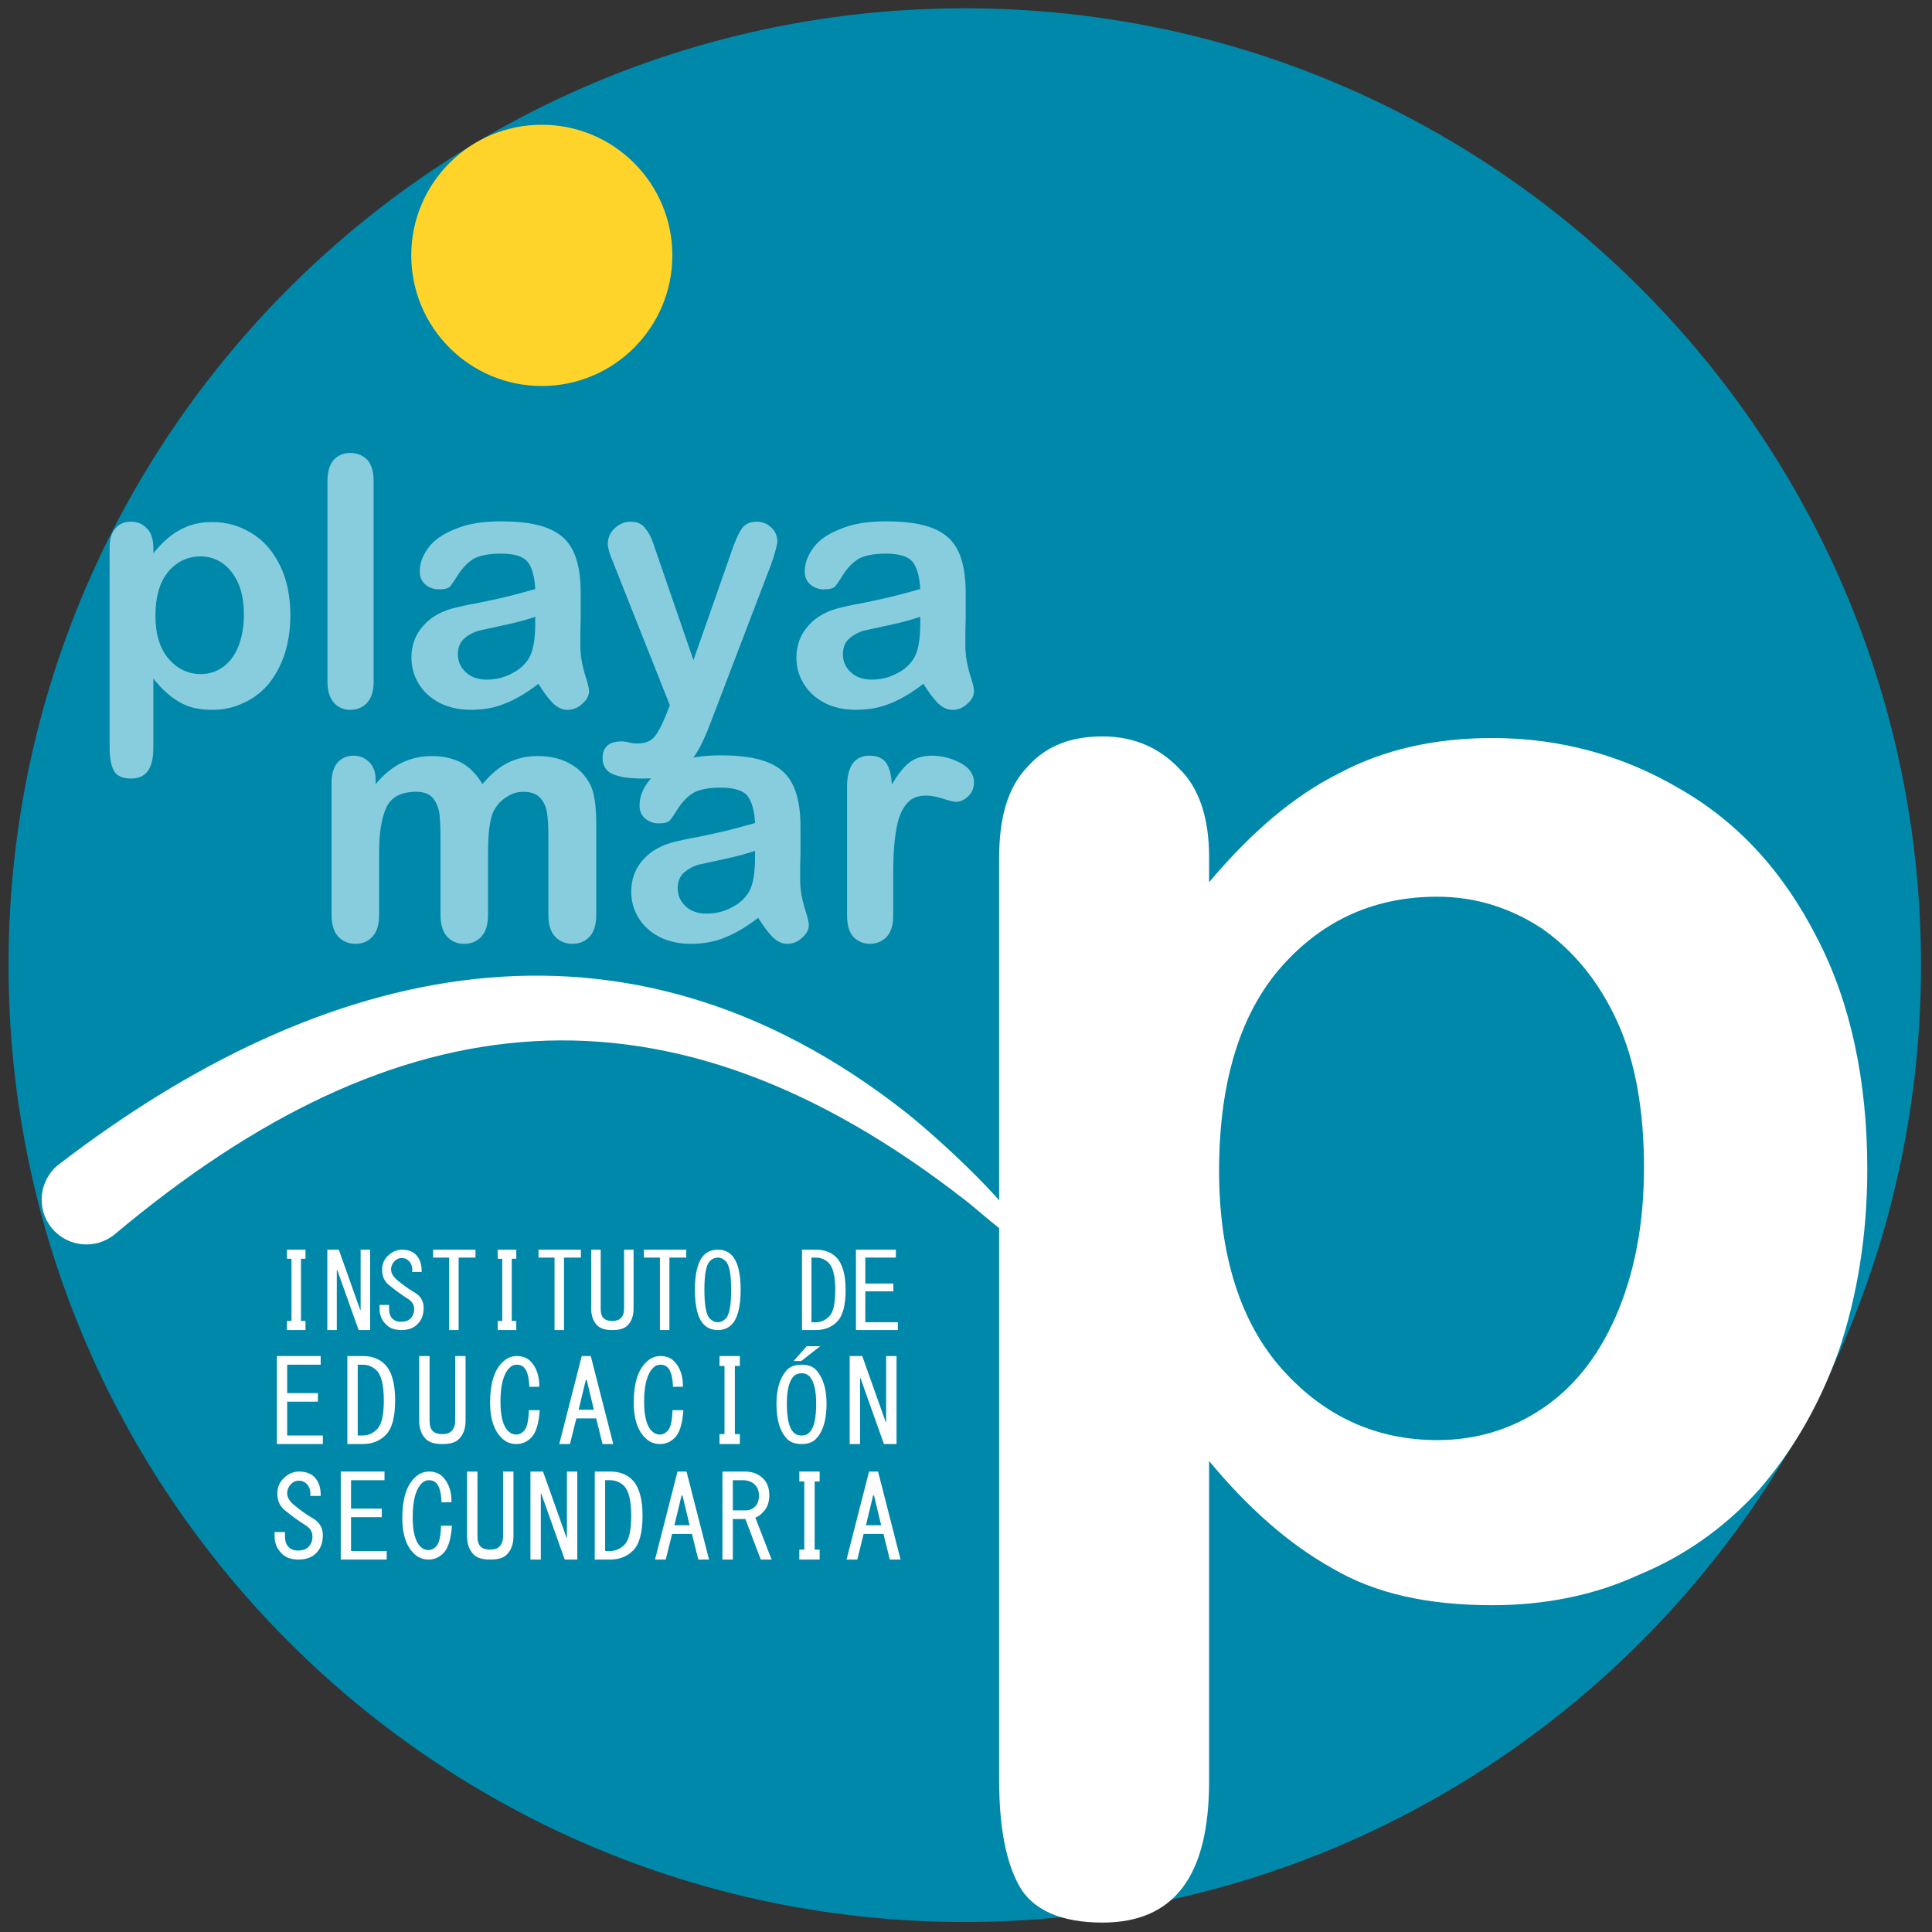 <svg xmlns="http://www.w3.org/2000/svg" xmlns:xlink="http://www.w3.org/1999/xlink" xmlns:serif="http://www.serif.com/" width="1667" height="1667" viewBox="0 0 1667 1667" xml:space="preserve" style="fill-rule:evenodd;clip-rule:evenodd;stroke-miterlimit:22.926;">
    <rect x="0" y="0" width="1667" height="1667" fill="#333333" stroke="none"/>
    <g id="Capa-1" serif:id="Capa 1" fill="#0088AA">
    </g>
    <g id="Mesa-de-trabajo1" serif:id="Mesa de trabajo1" transform="matrix(0.846,0,0,0.871,-2328.35,-36.77)" fill="#0088AA">
        <rect x="2751.48" y="42.232" width="1969.55" height="1914.26" style="" fill="none"></rect>
        <clipPath id="_clip1" fill="#0088AA">
            <rect x="2751.48" y="42.232" width="1969.55" height="1914.26" fill="#0088AA"></rect>
        </clipPath>
        <g clip-path="url(#_clip1)" fill="#0088AA">
            <g transform="matrix(3.205,0,0,3.115,2758.18,47.805)" fill="#0088AA">
                <g transform="matrix(1,0,0,1,1,0.662)" fill="#0088AA">
                    <path d="M304.143,608.34C471.96,608.34 608.002,472.297 608.002,304.48C608.002,136.663 471.96,0.621 304.143,0.621C136.326,0.621 0.284,136.663 0.284,304.48C0.284,472.297 136.326,608.34 304.143,608.34Z" style="" stroke="#0088AA" fill="#0088AA" stroke-width="0.87px"></path>
                </g>
                <g fill="#0088AA">
                    <g transform="matrix(110.388,0,0,110.388,25.731,222.615)" fill="#0088AA">
                        <path d="M0.192,-0.455L0.192,-0.439C0.217,-0.47 0.243,-0.493 0.27,-0.507C0.297,-0.522 0.328,-0.529 0.362,-0.529C0.403,-0.529 0.441,-0.518 0.475,-0.497C0.51,-0.476 0.537,-0.445 0.557,-0.404C0.577,-0.364 0.587,-0.315 0.587,-0.26C0.587,-0.219 0.581,-0.181 0.57,-0.147C0.558,-0.112 0.542,-0.084 0.522,-0.06C0.502,-0.037 0.478,-0.019 0.45,-0.007C0.423,0.006 0.393,0.012 0.362,0.012C0.324,0.012 0.292,0.005 0.266,-0.011C0.24,-0.026 0.215,-0.049 0.192,-0.078L0.192,0.122C0.192,0.181 0.171,0.21 0.128,0.21C0.103,0.21 0.086,0.202 0.078,0.187C0.07,0.172 0.066,0.15 0.066,0.121L0.066,-0.454C0.066,-0.479 0.071,-0.498 0.083,-0.511C0.094,-0.524 0.109,-0.53 0.128,-0.53C0.147,-0.53 0.162,-0.523 0.174,-0.51C0.186,-0.498 0.192,-0.479 0.192,-0.455ZM0.453,-0.261C0.453,-0.296 0.448,-0.327 0.437,-0.352C0.426,-0.377 0.411,-0.396 0.392,-0.41C0.373,-0.423 0.352,-0.43 0.329,-0.43C0.292,-0.43 0.261,-0.416 0.236,-0.387C0.211,-0.358 0.198,-0.315 0.198,-0.259C0.198,-0.206 0.211,-0.164 0.236,-0.135C0.261,-0.106 0.292,-0.091 0.329,-0.091C0.351,-0.091 0.372,-0.097 0.391,-0.11C0.41,-0.123 0.425,-0.142 0.436,-0.168C0.447,-0.194 0.453,-0.225 0.453,-0.261Z" style="fill-rule: nonzero;" fill="#87CDDE"></path>
                    </g>
                    <g transform="matrix(110.388,0,0,110.388,94.723,222.615)" fill="#0088AA">
                        <path d="M0.069,-0.069L0.069,-0.647C0.069,-0.674 0.075,-0.694 0.087,-0.708C0.099,-0.721 0.115,-0.728 0.135,-0.728C0.155,-0.728 0.171,-0.721 0.184,-0.708C0.196,-0.694 0.202,-0.674 0.202,-0.647L0.202,-0.069C0.202,-0.042 0.196,-0.022 0.183,-0.008C0.171,0.005 0.155,0.012 0.135,0.012C0.115,0.012 0.099,0.005 0.087,-0.009C0.075,-0.023 0.069,-0.043 0.069,-0.069Z" style="fill-rule: nonzero;" fill="#87CDDE"></path>
                    </g>
                    <g transform="matrix(110.388,0,0,110.388,124.637,222.615)" fill="#0088AA">
                        <path d="M0.406,-0.063C0.374,-0.038 0.342,-0.019 0.312,-0.007C0.282,0.006 0.248,0.012 0.211,0.012C0.177,0.012 0.147,0.005 0.121,-0.008C0.095,-0.022 0.075,-0.04 0.061,-0.063C0.047,-0.086 0.04,-0.111 0.04,-0.138C0.04,-0.175 0.052,-0.206 0.075,-0.231C0.098,-0.257 0.13,-0.274 0.17,-0.283C0.178,-0.285 0.199,-0.29 0.233,-0.296C0.266,-0.303 0.295,-0.309 0.319,-0.315C0.343,-0.321 0.369,-0.328 0.397,-0.336C0.395,-0.371 0.388,-0.397 0.376,-0.413C0.363,-0.43 0.337,-0.438 0.298,-0.438C0.264,-0.438 0.239,-0.433 0.221,-0.424C0.204,-0.414 0.19,-0.4 0.177,-0.381C0.165,-0.362 0.157,-0.35 0.152,-0.344C0.147,-0.338 0.136,-0.335 0.119,-0.335C0.104,-0.335 0.091,-0.34 0.08,-0.349C0.069,-0.359 0.064,-0.371 0.064,-0.386C0.064,-0.41 0.072,-0.432 0.089,-0.455C0.105,-0.477 0.131,-0.495 0.167,-0.509C0.202,-0.524 0.245,-0.531 0.298,-0.531C0.356,-0.531 0.403,-0.524 0.436,-0.51C0.47,-0.496 0.493,-0.474 0.507,-0.444C0.521,-0.414 0.528,-0.375 0.528,-0.325C0.528,-0.294 0.528,-0.267 0.528,-0.246C0.527,-0.224 0.527,-0.2 0.527,-0.173C0.527,-0.148 0.531,-0.122 0.539,-0.094C0.548,-0.067 0.552,-0.05 0.552,-0.042C0.552,-0.028 0.545,-0.016 0.532,-0.005C0.52,0.007 0.505,0.012 0.489,0.012C0.475,0.012 0.462,0.006 0.448,-0.007C0.435,-0.02 0.421,-0.039 0.406,-0.063ZM0.397,-0.256C0.377,-0.249 0.349,-0.241 0.312,-0.233C0.274,-0.225 0.249,-0.219 0.234,-0.216C0.22,-0.212 0.206,-0.205 0.193,-0.194C0.18,-0.183 0.174,-0.167 0.174,-0.148C0.174,-0.128 0.181,-0.111 0.197,-0.096C0.212,-0.082 0.232,-0.075 0.257,-0.075C0.283,-0.075 0.308,-0.081 0.33,-0.093C0.352,-0.104 0.368,-0.119 0.379,-0.137C0.391,-0.157 0.397,-0.191 0.397,-0.237L0.397,-0.256Z" style="fill-rule: nonzero;" fill="#87CDDE"></path>
                    </g>
                    <g transform="matrix(110.388,0,0,110.388,188.777,222.615)" fill="#0088AA">
                        <path d="M0.192,0.029L0.204,-0.001L0.04,-0.414C0.03,-0.438 0.025,-0.455 0.025,-0.466C0.025,-0.477 0.028,-0.488 0.034,-0.498C0.04,-0.507 0.048,-0.515 0.058,-0.521C0.068,-0.527 0.079,-0.53 0.09,-0.53C0.109,-0.53 0.124,-0.524 0.133,-0.511C0.143,-0.499 0.152,-0.482 0.159,-0.459L0.272,-0.131L0.379,-0.436C0.387,-0.461 0.395,-0.48 0.402,-0.494C0.409,-0.508 0.416,-0.518 0.424,-0.522C0.431,-0.527 0.442,-0.53 0.456,-0.53C0.466,-0.53 0.476,-0.527 0.485,-0.522C0.494,-0.516 0.502,-0.509 0.507,-0.5C0.512,-0.491 0.514,-0.481 0.514,-0.471C0.513,-0.465 0.511,-0.456 0.508,-0.445C0.505,-0.433 0.501,-0.422 0.497,-0.41L0.323,0.045C0.308,0.085 0.294,0.116 0.279,0.139C0.265,0.162 0.246,0.179 0.222,0.192C0.199,0.204 0.167,0.21 0.127,0.21C0.088,0.21 0.059,0.206 0.039,0.197C0.02,0.189 0.01,0.173 0.01,0.151C0.01,0.136 0.014,0.124 0.024,0.115C0.033,0.107 0.047,0.103 0.065,0.103C0.072,0.103 0.079,0.104 0.086,0.106C0.094,0.108 0.102,0.109 0.108,0.109C0.123,0.109 0.135,0.107 0.144,0.102C0.153,0.097 0.161,0.09 0.168,0.078C0.175,0.067 0.183,0.051 0.192,0.029Z" style="fill-rule: nonzero;" fill="#87CDDE"></path>
                    </g>
                    <g transform="matrix(110.388,0,0,110.388,247.151,222.615)" fill="#0088AA">
                        <path d="M0.406,-0.063C0.374,-0.038 0.342,-0.019 0.312,-0.007C0.282,0.006 0.248,0.012 0.211,0.012C0.177,0.012 0.147,0.005 0.121,-0.008C0.095,-0.022 0.075,-0.04 0.061,-0.063C0.047,-0.086 0.04,-0.111 0.04,-0.138C0.04,-0.175 0.052,-0.206 0.075,-0.231C0.098,-0.257 0.13,-0.274 0.17,-0.283C0.178,-0.285 0.199,-0.29 0.233,-0.296C0.266,-0.303 0.295,-0.309 0.319,-0.315C0.343,-0.321 0.369,-0.328 0.397,-0.336C0.395,-0.371 0.388,-0.397 0.376,-0.413C0.363,-0.43 0.337,-0.438 0.298,-0.438C0.264,-0.438 0.239,-0.433 0.221,-0.424C0.204,-0.414 0.19,-0.4 0.177,-0.381C0.165,-0.362 0.157,-0.35 0.152,-0.344C0.147,-0.338 0.136,-0.335 0.119,-0.335C0.104,-0.335 0.091,-0.34 0.08,-0.349C0.069,-0.359 0.064,-0.371 0.064,-0.386C0.064,-0.41 0.072,-0.432 0.089,-0.455C0.105,-0.477 0.131,-0.495 0.167,-0.509C0.202,-0.524 0.245,-0.531 0.298,-0.531C0.356,-0.531 0.403,-0.524 0.436,-0.51C0.47,-0.496 0.493,-0.474 0.507,-0.444C0.521,-0.414 0.528,-0.375 0.528,-0.325C0.528,-0.294 0.528,-0.267 0.528,-0.246C0.527,-0.224 0.527,-0.2 0.527,-0.173C0.527,-0.148 0.531,-0.122 0.539,-0.094C0.548,-0.067 0.552,-0.05 0.552,-0.042C0.552,-0.028 0.545,-0.016 0.532,-0.005C0.52,0.007 0.505,0.012 0.489,0.012C0.475,0.012 0.462,0.006 0.448,-0.007C0.435,-0.02 0.421,-0.039 0.406,-0.063ZM0.397,-0.256C0.377,-0.249 0.349,-0.241 0.312,-0.233C0.274,-0.225 0.249,-0.219 0.234,-0.216C0.22,-0.212 0.206,-0.205 0.193,-0.194C0.18,-0.183 0.174,-0.167 0.174,-0.148C0.174,-0.128 0.181,-0.111 0.197,-0.096C0.212,-0.082 0.232,-0.075 0.257,-0.075C0.283,-0.075 0.308,-0.081 0.33,-0.093C0.352,-0.104 0.368,-0.119 0.379,-0.137C0.391,-0.157 0.397,-0.191 0.397,-0.237L0.397,-0.256Z" style="fill-rule: nonzero;" fill="#87CDDE"></path>
                    </g>
                    <g transform="matrix(110.388,0,0,110.388,96.914,297.034)" fill="#0088AA">
                        <path d="M0.512,-0.249L0.512,-0.072C0.512,-0.044 0.506,-0.023 0.493,-0.009C0.48,0.005 0.464,0.012 0.443,0.012C0.423,0.012 0.406,0.005 0.394,-0.009C0.381,-0.023 0.375,-0.044 0.375,-0.072L0.375,-0.284C0.375,-0.318 0.374,-0.344 0.372,-0.362C0.369,-0.381 0.363,-0.396 0.353,-0.408C0.343,-0.42 0.327,-0.426 0.305,-0.426C0.262,-0.426 0.233,-0.411 0.219,-0.381C0.205,-0.351 0.198,-0.308 0.198,-0.252L0.198,-0.072C0.198,-0.044 0.192,-0.023 0.179,-0.009C0.167,0.005 0.15,0.012 0.13,0.012C0.11,0.012 0.093,0.005 0.08,-0.009C0.067,-0.023 0.061,-0.044 0.061,-0.072L0.061,-0.453C0.061,-0.478 0.067,-0.497 0.078,-0.51C0.09,-0.523 0.105,-0.53 0.124,-0.53C0.142,-0.53 0.157,-0.524 0.17,-0.511C0.182,-0.499 0.188,-0.482 0.188,-0.461L0.188,-0.448C0.211,-0.476 0.236,-0.496 0.262,-0.509C0.289,-0.522 0.318,-0.529 0.35,-0.529C0.384,-0.529 0.412,-0.522 0.437,-0.509C0.461,-0.495 0.48,-0.475 0.496,-0.448C0.519,-0.476 0.543,-0.496 0.568,-0.509C0.594,-0.522 0.623,-0.529 0.654,-0.529C0.69,-0.529 0.722,-0.522 0.748,-0.507C0.774,-0.493 0.794,-0.472 0.807,-0.446C0.819,-0.422 0.824,-0.384 0.824,-0.332L0.824,-0.072C0.824,-0.044 0.818,-0.023 0.805,-0.009C0.792,0.005 0.776,0.012 0.755,0.012C0.735,0.012 0.718,0.005 0.705,-0.009C0.692,-0.023 0.686,-0.044 0.686,-0.072L0.686,-0.296C0.686,-0.325 0.685,-0.347 0.682,-0.365C0.68,-0.382 0.673,-0.396 0.663,-0.408C0.652,-0.42 0.636,-0.426 0.614,-0.426C0.596,-0.426 0.58,-0.421 0.564,-0.41C0.548,-0.4 0.536,-0.386 0.527,-0.368C0.517,-0.346 0.512,-0.306 0.512,-0.249Z" style="fill-rule: nonzero;" fill="#87CDDE"></path>
                    </g>
                    <g transform="matrix(110.388,0,0,110.388,194.581,297.034)" fill="#0088AA">
                        <path d="M0.406,-0.063C0.374,-0.038 0.342,-0.019 0.312,-0.007C0.282,0.006 0.248,0.012 0.211,0.012C0.177,0.012 0.147,0.005 0.121,-0.008C0.095,-0.022 0.075,-0.04 0.061,-0.063C0.047,-0.086 0.04,-0.111 0.04,-0.138C0.04,-0.175 0.052,-0.206 0.075,-0.231C0.098,-0.257 0.13,-0.274 0.17,-0.283C0.178,-0.285 0.199,-0.29 0.233,-0.296C0.266,-0.303 0.295,-0.309 0.319,-0.315C0.343,-0.321 0.369,-0.328 0.397,-0.336C0.395,-0.371 0.388,-0.397 0.376,-0.413C0.363,-0.43 0.337,-0.438 0.298,-0.438C0.264,-0.438 0.239,-0.433 0.221,-0.424C0.204,-0.414 0.19,-0.4 0.177,-0.381C0.165,-0.362 0.157,-0.35 0.152,-0.344C0.147,-0.338 0.136,-0.335 0.119,-0.335C0.104,-0.335 0.091,-0.34 0.08,-0.349C0.069,-0.359 0.064,-0.371 0.064,-0.386C0.064,-0.41 0.072,-0.432 0.089,-0.455C0.105,-0.477 0.131,-0.495 0.167,-0.509C0.202,-0.524 0.245,-0.531 0.298,-0.531C0.356,-0.531 0.403,-0.524 0.436,-0.51C0.47,-0.496 0.493,-0.474 0.507,-0.444C0.521,-0.414 0.528,-0.375 0.528,-0.325C0.528,-0.294 0.528,-0.267 0.528,-0.246C0.527,-0.224 0.527,-0.2 0.527,-0.173C0.527,-0.148 0.531,-0.122 0.539,-0.094C0.548,-0.067 0.552,-0.05 0.552,-0.042C0.552,-0.028 0.545,-0.016 0.532,-0.005C0.52,0.007 0.505,0.012 0.489,0.012C0.475,0.012 0.462,0.006 0.448,-0.007C0.435,-0.02 0.421,-0.039 0.406,-0.063ZM0.397,-0.256C0.377,-0.249 0.349,-0.241 0.312,-0.233C0.274,-0.225 0.249,-0.219 0.234,-0.216C0.22,-0.212 0.206,-0.205 0.193,-0.194C0.18,-0.183 0.174,-0.167 0.174,-0.148C0.174,-0.128 0.181,-0.111 0.197,-0.096C0.212,-0.082 0.232,-0.075 0.257,-0.075C0.283,-0.075 0.308,-0.081 0.33,-0.093C0.352,-0.104 0.368,-0.119 0.379,-0.137C0.391,-0.157 0.397,-0.191 0.397,-0.237L0.397,-0.256Z" style="fill-rule: nonzero;" fill="#87CDDE"></path>
                    </g>
                    <g transform="matrix(110.388,0,0,110.388,260.177,297.034)" fill="#0088AA">
                        <path d="M0.201,-0.18L0.201,-0.069C0.201,-0.042 0.195,-0.022 0.182,-0.008C0.169,0.005 0.153,0.012 0.134,0.012C0.115,0.012 0.099,0.005 0.086,-0.008C0.074,-0.022 0.068,-0.042 0.068,-0.069L0.068,-0.44C0.068,-0.5 0.09,-0.53 0.133,-0.53C0.155,-0.53 0.171,-0.523 0.181,-0.509C0.19,-0.495 0.196,-0.474 0.197,-0.447C0.213,-0.474 0.229,-0.495 0.246,-0.509C0.263,-0.523 0.285,-0.53 0.313,-0.53C0.341,-0.53 0.368,-0.523 0.395,-0.509C0.421,-0.495 0.434,-0.476 0.434,-0.453C0.434,-0.437 0.428,-0.423 0.417,-0.413C0.406,-0.402 0.394,-0.397 0.381,-0.397C0.376,-0.397 0.364,-0.4 0.345,-0.406C0.327,-0.412 0.31,-0.415 0.296,-0.415C0.276,-0.415 0.26,-0.41 0.248,-0.4C0.236,-0.389 0.226,-0.374 0.219,-0.354C0.212,-0.334 0.208,-0.31 0.205,-0.282C0.202,-0.254 0.201,-0.22 0.201,-0.18Z" style="fill-rule: nonzero;" fill="#87CDDE"></path>
                    </g>
                    <g transform="matrix(530.257,0,0,509.764,281.078,502.573)" fill="#0088AA">
                        <path d="M0.192,-0.455L0.192,-0.439C0.217,-0.47 0.243,-0.493 0.27,-0.507C0.297,-0.522 0.328,-0.529 0.362,-0.529C0.403,-0.529 0.441,-0.518 0.475,-0.497C0.51,-0.476 0.537,-0.445 0.557,-0.404C0.577,-0.364 0.587,-0.315 0.587,-0.26C0.587,-0.219 0.581,-0.181 0.57,-0.147C0.558,-0.112 0.542,-0.084 0.522,-0.06C0.502,-0.037 0.478,-0.019 0.45,-0.007C0.423,0.006 0.393,0.012 0.362,0.012C0.324,0.012 0.292,0.005 0.266,-0.011C0.24,-0.026 0.215,-0.049 0.192,-0.078L0.192,0.122C0.192,0.181 0.171,0.21 0.128,0.21C0.103,0.21 0.086,0.202 0.078,0.187C0.07,0.172 0.066,0.15 0.066,0.121L0.066,-0.454C0.066,-0.479 0.071,-0.498 0.083,-0.511C0.094,-0.524 0.109,-0.53 0.128,-0.53C0.147,-0.53 0.162,-0.523 0.174,-0.51C0.186,-0.498 0.192,-0.479 0.192,-0.455ZM0.453,-0.261C0.453,-0.296 0.448,-0.327 0.437,-0.352C0.426,-0.377 0.411,-0.396 0.392,-0.41C0.373,-0.423 0.352,-0.43 0.329,-0.43C0.292,-0.43 0.261,-0.416 0.236,-0.387C0.211,-0.358 0.198,-0.315 0.198,-0.259C0.198,-0.206 0.211,-0.164 0.236,-0.135C0.261,-0.106 0.292,-0.091 0.329,-0.091C0.351,-0.091 0.372,-0.097 0.391,-0.11C0.41,-0.123 0.425,-0.142 0.436,-0.168C0.447,-0.194 0.453,-0.225 0.453,-0.261Z" style="fill-rule: nonzero;" fill="#FFFFFF"></path>
                    </g>
                </g>
                <g transform="matrix(1,0,0,1,1,67.352)" fill="#0088AA">
                    <path d="M15.565,301.38C99.746,236.646 195.332,213.908 285.252,284.5C294.539,291.791 322.947,317.194 325.315,327.979C320.156,326.488 309.529,316.629 304.683,312.846C209.447,238.492 123.474,248.042 33.673,323.363C27.603,328.364 18.628,327.496 13.628,321.425C8.627,315.355 9.495,306.38 15.565,301.38" style="" fill="#FFFFFF"></path>
                </g>
                <g transform="matrix(1,0,0,1,1,-450.783)" fill="#0088AA">
                    <path d="M169.542,571.309C192.244,571.309 210.648,552.905 210.648,530.203C210.648,507.501 192.244,489.097 169.542,489.097C146.84,489.097 128.436,507.501 128.436,530.203C128.436,552.905 146.84,571.309 169.542,571.309Z" style="" stroke="#FFD42A" fill="#FFD42A" stroke-width="0.87px"></path>
                </g>
                <g fill="#0088AA">
                    <g transform="matrix(33.536,0,0,33.536,84.08,421.451)" fill="#0088AA">
                        <path d="M0.293,-0.094L0.336,-0.094L0.336,-0.008L0.16,-0.008L0.16,-0.094L0.203,-0.094L0.203,-0.684L0.16,-0.684L0.16,-0.77L0.336,-0.77L0.336,-0.684L0.293,-0.684L0.293,-0.094Z" style="fill-rule: nonzero;" fill="#FFFFFF"></path>
                    </g>
                    <g transform="matrix(33.536,0,0,33.536,100.848,421.451)" fill="#0088AA">
                        <path d="M0.449,-0.77L0.449,-0.008L0.34,-0.008L0.137,-0.578L0.133,-0.578L0.133,-0.008L0.043,-0.008L0.043,-0.77L0.152,-0.77L0.355,-0.199L0.359,-0.199L0.359,-0.77L0.449,-0.77Z" style="fill-rule: nonzero;" fill="#FFFFFF"></path>
                    </g>
                    <g transform="matrix(33.536,0,0,33.536,117.616,421.451)" fill="#0088AA">
                        <path d="M0.203,-0.484C0.258,-0.438 0.313,-0.398 0.367,-0.367C0.427,-0.333 0.457,-0.284 0.457,-0.219C0.457,-0.154 0.438,-0.102 0.398,-0.063C0.362,-0.026 0.311,-0.008 0.246,-0.008C0.184,-0.008 0.135,-0.025 0.102,-0.059C0.06,-0.1 0.039,-0.15 0.039,-0.207L0.039,-0.246L0.129,-0.246L0.129,-0.211C0.129,-0.169 0.139,-0.138 0.16,-0.117C0.181,-0.096 0.207,-0.086 0.238,-0.086C0.28,-0.086 0.311,-0.096 0.332,-0.117C0.355,-0.141 0.367,-0.171 0.367,-0.207C0.367,-0.246 0.349,-0.277 0.313,-0.301C0.247,-0.342 0.186,-0.387 0.129,-0.434C0.087,-0.467 0.065,-0.513 0.063,-0.57C0.06,-0.628 0.079,-0.676 0.121,-0.715C0.16,-0.751 0.203,-0.77 0.25,-0.77C0.307,-0.77 0.352,-0.754 0.383,-0.723C0.422,-0.684 0.44,-0.629 0.438,-0.559L0.348,-0.559C0.353,-0.603 0.342,-0.638 0.316,-0.664C0.298,-0.682 0.276,-0.691 0.25,-0.691C0.224,-0.691 0.202,-0.682 0.184,-0.664C0.16,-0.641 0.148,-0.613 0.148,-0.582C0.148,-0.548 0.167,-0.516 0.203,-0.484Z" style="fill-rule: nonzero;" fill="#FFFFFF"></path>
                    </g>
                    <g transform="matrix(33.536,0,0,33.536,134.384,421.451)" fill="#0088AA">
                        <path d="M0.199,-0.008L0.199,-0.695L0.047,-0.695L0.047,-0.77L0.449,-0.77L0.449,-0.695L0.289,-0.695L0.289,-0.008L0.199,-0.008Z" style="fill-rule: nonzero;" fill="#FFFFFF"></path>
                    </g>
                    <g transform="matrix(33.536,0,0,33.536,151.152,421.451)" fill="#0088AA">
                        <path d="M0.293,-0.094L0.336,-0.094L0.336,-0.008L0.16,-0.008L0.16,-0.094L0.203,-0.094L0.203,-0.684L0.16,-0.684L0.16,-0.77L0.336,-0.77L0.336,-0.684L0.293,-0.684L0.293,-0.094Z" style="fill-rule: nonzero;" fill="#FFFFFF"></path>
                    </g>
                    <g transform="matrix(33.536,0,0,33.536,167.92,421.451)" fill="#0088AA">
                        <path d="M0.199,-0.008L0.199,-0.695L0.047,-0.695L0.047,-0.77L0.449,-0.77L0.449,-0.695L0.289,-0.695L0.289,-0.008L0.199,-0.008Z" style="fill-rule: nonzero;" fill="#FFFFFF"></path>
                    </g>
                    <g transform="matrix(33.536,0,0,33.536,184.688,421.451)" fill="#0088AA">
                        <path d="M0.047,-0.77L0.137,-0.77L0.137,-0.211C0.137,-0.169 0.146,-0.139 0.164,-0.121C0.182,-0.103 0.21,-0.094 0.246,-0.094L0.25,-0.094C0.284,-0.094 0.31,-0.103 0.328,-0.121C0.349,-0.142 0.359,-0.172 0.359,-0.211L0.359,-0.77L0.449,-0.77L0.449,-0.211C0.449,-0.143 0.43,-0.09 0.391,-0.051C0.362,-0.022 0.315,-0.008 0.25,-0.008L0.246,-0.008C0.181,-0.008 0.134,-0.022 0.105,-0.051C0.066,-0.09 0.047,-0.143 0.047,-0.211L0.047,-0.77Z" style="fill-rule: nonzero;" fill="#FFFFFF"></path>
                    </g>
                    <g transform="matrix(33.536,0,0,33.536,201.456,421.451)" fill="#0088AA">
                        <path d="M0.199,-0.008L0.199,-0.695L0.047,-0.695L0.047,-0.77L0.449,-0.77L0.449,-0.695L0.289,-0.695L0.289,-0.008L0.199,-0.008Z" style="fill-rule: nonzero;" fill="#FFFFFF"></path>
                    </g>
                    <g transform="matrix(33.536,0,0,33.536,218.224,421.451)" fill="#0088AA">
                        <path d="M0.379,-0.719C0.436,-0.661 0.465,-0.552 0.465,-0.391C0.465,-0.227 0.436,-0.116 0.379,-0.059C0.345,-0.025 0.302,-0.008 0.25,-0.008C0.195,-0.008 0.151,-0.025 0.117,-0.059C0.06,-0.116 0.031,-0.227 0.031,-0.391C0.031,-0.552 0.06,-0.661 0.117,-0.719C0.151,-0.753 0.195,-0.77 0.25,-0.77C0.302,-0.77 0.345,-0.753 0.379,-0.719ZM0.172,-0.66C0.138,-0.626 0.121,-0.536 0.121,-0.391C0.121,-0.242 0.138,-0.151 0.172,-0.117C0.195,-0.094 0.221,-0.082 0.25,-0.082C0.276,-0.082 0.301,-0.094 0.324,-0.117C0.358,-0.151 0.375,-0.242 0.375,-0.391C0.375,-0.536 0.358,-0.626 0.324,-0.66C0.301,-0.684 0.276,-0.695 0.25,-0.695C0.221,-0.695 0.195,-0.684 0.172,-0.66Z" style="fill-rule: nonzero;" fill="#FFFFFF"></path>
                    </g>
                    <g transform="matrix(33.536,0,0,33.536,251.76,421.451)" fill="#0088AA">
                        <path d="M0.18,-0.082C0.227,-0.082 0.268,-0.1 0.305,-0.137C0.344,-0.176 0.363,-0.259 0.363,-0.387C0.363,-0.517 0.342,-0.603 0.301,-0.645C0.267,-0.678 0.227,-0.695 0.18,-0.695L0.137,-0.695L0.137,-0.082L0.18,-0.082ZM0.18,-0.77C0.26,-0.77 0.324,-0.746 0.371,-0.699C0.431,-0.639 0.461,-0.535 0.461,-0.387C0.461,-0.241 0.434,-0.141 0.379,-0.086C0.327,-0.034 0.26,-0.008 0.18,-0.008L0.047,-0.008L0.047,-0.77L0.18,-0.77Z" style="fill-rule: nonzero;" fill="#FFFFFF"></path>
                    </g>
                    <g transform="matrix(33.536,0,0,33.536,268.528,421.451)" fill="#0088AA">
                        <path d="M0.148,-0.449L0.414,-0.449L0.414,-0.375L0.148,-0.375L0.148,-0.082L0.457,-0.082L0.457,-0.008L0.059,-0.008L0.059,-0.77L0.438,-0.77L0.438,-0.695L0.148,-0.695L0.148,-0.449Z" style="fill-rule: nonzero;" fill="#FFFFFF"></path>
                    </g>
                    <g transform="matrix(36.734,0,0,36.734,84.08,457.735)" fill="#0088AA">
                        <path d="M0.148,-0.449L0.414,-0.449L0.414,-0.375L0.148,-0.375L0.148,-0.082L0.457,-0.082L0.457,-0.008L0.059,-0.008L0.059,-0.77L0.438,-0.77L0.438,-0.695L0.148,-0.695L0.148,-0.449Z" style="fill-rule: nonzero;" fill="#FFFFFF"></path>
                    </g>
                    <g transform="matrix(36.734,0,0,36.734,106.937,457.735)" fill="#0088AA">
                        <path d="M0.18,-0.082C0.227,-0.082 0.268,-0.1 0.305,-0.137C0.344,-0.176 0.363,-0.259 0.363,-0.387C0.363,-0.517 0.342,-0.603 0.301,-0.645C0.267,-0.678 0.227,-0.695 0.18,-0.695L0.137,-0.695L0.137,-0.082L0.18,-0.082ZM0.18,-0.77C0.26,-0.77 0.324,-0.746 0.371,-0.699C0.431,-0.639 0.461,-0.535 0.461,-0.387C0.461,-0.241 0.434,-0.141 0.379,-0.086C0.327,-0.034 0.26,-0.008 0.18,-0.008L0.047,-0.008L0.047,-0.77L0.18,-0.77Z" style="fill-rule: nonzero;" fill="#FFFFFF"></path>
                    </g>
                    <g transform="matrix(36.734,0,0,36.734,129.793,457.735)" fill="#0088AA">
                        <path d="M0.047,-0.77L0.137,-0.77L0.137,-0.211C0.137,-0.169 0.146,-0.139 0.164,-0.121C0.182,-0.103 0.21,-0.094 0.246,-0.094L0.25,-0.094C0.284,-0.094 0.31,-0.103 0.328,-0.121C0.349,-0.142 0.359,-0.172 0.359,-0.211L0.359,-0.77L0.449,-0.77L0.449,-0.211C0.449,-0.143 0.43,-0.09 0.391,-0.051C0.362,-0.022 0.315,-0.008 0.25,-0.008L0.246,-0.008C0.181,-0.008 0.134,-0.022 0.105,-0.051C0.066,-0.09 0.047,-0.143 0.047,-0.211L0.047,-0.77Z" style="fill-rule: nonzero;" fill="#FFFFFF"></path>
                    </g>
                    <g transform="matrix(36.734,0,0,36.734,152.65,457.735)" fill="#0088AA">
                        <path d="M0.469,-0.301C0.461,-0.184 0.436,-0.104 0.395,-0.063C0.358,-0.026 0.315,-0.008 0.266,-0.008C0.216,-0.008 0.173,-0.026 0.137,-0.063C0.072,-0.128 0.039,-0.229 0.039,-0.367C0.039,-0.529 0.074,-0.645 0.145,-0.715C0.181,-0.751 0.223,-0.77 0.27,-0.77C0.319,-0.77 0.358,-0.755 0.387,-0.727C0.441,-0.672 0.467,-0.598 0.465,-0.504L0.379,-0.504C0.376,-0.587 0.361,-0.643 0.332,-0.672C0.316,-0.688 0.296,-0.695 0.27,-0.695C0.246,-0.695 0.225,-0.686 0.207,-0.668C0.155,-0.616 0.129,-0.518 0.129,-0.375C0.129,-0.25 0.151,-0.165 0.195,-0.121C0.216,-0.1 0.24,-0.09 0.266,-0.09C0.289,-0.09 0.311,-0.1 0.332,-0.121C0.358,-0.147 0.372,-0.207 0.375,-0.301L0.469,-0.301Z" style="fill-rule: nonzero;" fill="#FFFFFF"></path>
                    </g>
                    <g transform="matrix(36.734,0,0,36.734,175.507,457.735)" fill="#0088AA">
                        <path d="M0.109,-0.008L0.016,-0.008L0.211,-0.77L0.289,-0.77L0.484,-0.008L0.391,-0.008L0.336,-0.23L0.164,-0.23L0.109,-0.008ZM0.254,-0.563L0.246,-0.563L0.184,-0.305L0.316,-0.305L0.254,-0.563Z" style="fill-rule: nonzero;" fill="#FFFFFF"></path>
                    </g>
                    <g transform="matrix(36.734,0,0,36.734,198.363,457.735)" fill="#0088AA">
                        <path d="M0.469,-0.301C0.461,-0.184 0.436,-0.104 0.395,-0.063C0.358,-0.026 0.315,-0.008 0.266,-0.008C0.216,-0.008 0.173,-0.026 0.137,-0.063C0.072,-0.128 0.039,-0.229 0.039,-0.367C0.039,-0.529 0.074,-0.645 0.145,-0.715C0.181,-0.751 0.223,-0.77 0.27,-0.77C0.319,-0.77 0.358,-0.755 0.387,-0.727C0.441,-0.672 0.467,-0.598 0.465,-0.504L0.379,-0.504C0.376,-0.587 0.361,-0.643 0.332,-0.672C0.316,-0.688 0.296,-0.695 0.27,-0.695C0.246,-0.695 0.225,-0.686 0.207,-0.668C0.155,-0.616 0.129,-0.518 0.129,-0.375C0.129,-0.25 0.151,-0.165 0.195,-0.121C0.216,-0.1 0.24,-0.09 0.266,-0.09C0.289,-0.09 0.311,-0.1 0.332,-0.121C0.358,-0.147 0.372,-0.207 0.375,-0.301L0.469,-0.301Z" style="fill-rule: nonzero;" fill="#FFFFFF"></path>
                    </g>
                    <g transform="matrix(36.734,0,0,36.734,221.22,457.735)" fill="#0088AA">
                        <path d="M0.293,-0.094L0.336,-0.094L0.336,-0.008L0.16,-0.008L0.16,-0.094L0.203,-0.094L0.203,-0.684L0.16,-0.684L0.16,-0.77L0.336,-0.77L0.336,-0.684L0.293,-0.684L0.293,-0.094Z" style="fill-rule: nonzero;" fill="#FFFFFF"></path>
                    </g>
                    <g transform="matrix(36.734,0,0,36.734,244.077,457.735)" fill="#0088AA">
                        <path d="M0.246,-0.727L0.18,-0.727L0.293,-0.855L0.41,-0.855L0.246,-0.727ZM0.379,-0.645C0.436,-0.577 0.465,-0.482 0.465,-0.359C0.465,-0.221 0.436,-0.121 0.379,-0.059C0.35,-0.025 0.307,-0.008 0.25,-0.008C0.19,-0.008 0.146,-0.025 0.117,-0.059C0.06,-0.121 0.031,-0.221 0.031,-0.359C0.031,-0.482 0.06,-0.577 0.117,-0.645C0.146,-0.678 0.19,-0.695 0.25,-0.695C0.307,-0.695 0.35,-0.678 0.379,-0.645ZM0.324,-0.586C0.306,-0.609 0.281,-0.621 0.25,-0.621C0.216,-0.621 0.19,-0.609 0.172,-0.586C0.138,-0.542 0.121,-0.466 0.121,-0.359C0.121,-0.237 0.138,-0.156 0.172,-0.117C0.19,-0.094 0.216,-0.082 0.25,-0.082C0.281,-0.082 0.306,-0.094 0.324,-0.117C0.358,-0.156 0.375,-0.237 0.375,-0.359C0.375,-0.466 0.358,-0.542 0.324,-0.586Z" style="fill-rule: nonzero;" fill="#FFFFFF"></path>
                    </g>
                    <g transform="matrix(36.734,0,0,36.734,266.933,457.735)" fill="#0088AA">
                        <path d="M0.449,-0.77L0.449,-0.008L0.34,-0.008L0.137,-0.578L0.133,-0.578L0.133,-0.008L0.043,-0.008L0.043,-0.77L0.152,-0.77L0.355,-0.199L0.359,-0.199L0.359,-0.77L0.449,-0.77Z" style="fill-rule: nonzero;" fill="#FFFFFF"></path>
                    </g>
                    <g transform="matrix(36.734,0,0,36.734,84.081,494.469)" fill="#0088AA">
                        <path d="M0.203,-0.484C0.258,-0.438 0.313,-0.398 0.367,-0.367C0.427,-0.333 0.457,-0.284 0.457,-0.219C0.457,-0.154 0.438,-0.102 0.398,-0.063C0.362,-0.026 0.311,-0.008 0.246,-0.008C0.184,-0.008 0.135,-0.025 0.102,-0.059C0.06,-0.1 0.039,-0.15 0.039,-0.207L0.039,-0.246L0.129,-0.246L0.129,-0.211C0.129,-0.169 0.139,-0.138 0.16,-0.117C0.181,-0.096 0.207,-0.086 0.238,-0.086C0.28,-0.086 0.311,-0.096 0.332,-0.117C0.355,-0.141 0.367,-0.171 0.367,-0.207C0.367,-0.246 0.349,-0.277 0.313,-0.301C0.247,-0.342 0.186,-0.387 0.129,-0.434C0.087,-0.467 0.065,-0.513 0.063,-0.57C0.06,-0.628 0.079,-0.676 0.121,-0.715C0.16,-0.751 0.203,-0.77 0.25,-0.77C0.307,-0.77 0.352,-0.754 0.383,-0.723C0.422,-0.684 0.44,-0.629 0.438,-0.559L0.348,-0.559C0.353,-0.603 0.342,-0.638 0.316,-0.664C0.298,-0.682 0.276,-0.691 0.25,-0.691C0.224,-0.691 0.202,-0.682 0.184,-0.664C0.16,-0.641 0.148,-0.613 0.148,-0.582C0.148,-0.548 0.167,-0.516 0.203,-0.484Z" style="fill-rule: nonzero;" fill="#FFFFFF"></path>
                    </g>
                    <g transform="matrix(36.734,0,0,36.734,104.397,494.469)" fill="#0088AA">
                        <path d="M0.148,-0.449L0.414,-0.449L0.414,-0.375L0.148,-0.375L0.148,-0.082L0.457,-0.082L0.457,-0.008L0.059,-0.008L0.059,-0.77L0.438,-0.77L0.438,-0.695L0.148,-0.695L0.148,-0.449Z" style="fill-rule: nonzero;" fill="#FFFFFF"></path>
                    </g>
                    <g transform="matrix(36.734,0,0,36.734,124.714,494.469)" fill="#0088AA">
                        <path d="M0.469,-0.301C0.461,-0.184 0.436,-0.104 0.395,-0.063C0.358,-0.026 0.315,-0.008 0.266,-0.008C0.216,-0.008 0.173,-0.026 0.137,-0.063C0.072,-0.128 0.039,-0.229 0.039,-0.367C0.039,-0.529 0.074,-0.645 0.145,-0.715C0.181,-0.751 0.223,-0.77 0.27,-0.77C0.319,-0.77 0.358,-0.755 0.387,-0.727C0.441,-0.672 0.467,-0.598 0.465,-0.504L0.379,-0.504C0.376,-0.587 0.361,-0.643 0.332,-0.672C0.316,-0.688 0.296,-0.695 0.27,-0.695C0.246,-0.695 0.225,-0.686 0.207,-0.668C0.155,-0.616 0.129,-0.518 0.129,-0.375C0.129,-0.25 0.151,-0.165 0.195,-0.121C0.216,-0.1 0.24,-0.09 0.266,-0.09C0.289,-0.09 0.311,-0.1 0.332,-0.121C0.358,-0.147 0.372,-0.207 0.375,-0.301L0.469,-0.301Z" style="fill-rule: nonzero;" fill="#FFFFFF"></path>
                    </g>
                    <g transform="matrix(36.734,0,0,36.734,145.031,494.469)" fill="#0088AA">
                        <path d="M0.047,-0.77L0.137,-0.77L0.137,-0.211C0.137,-0.169 0.146,-0.139 0.164,-0.121C0.182,-0.103 0.21,-0.094 0.246,-0.094L0.25,-0.094C0.284,-0.094 0.31,-0.103 0.328,-0.121C0.349,-0.142 0.359,-0.172 0.359,-0.211L0.359,-0.77L0.449,-0.77L0.449,-0.211C0.449,-0.143 0.43,-0.09 0.391,-0.051C0.362,-0.022 0.315,-0.008 0.25,-0.008L0.246,-0.008C0.181,-0.008 0.134,-0.022 0.105,-0.051C0.066,-0.09 0.047,-0.143 0.047,-0.211L0.047,-0.77Z" style="fill-rule: nonzero;" fill="#FFFFFF"></path>
                    </g>
                    <g transform="matrix(36.734,0,0,36.734,165.347,494.469)" fill="#0088AA">
                        <path d="M0.449,-0.77L0.449,-0.008L0.34,-0.008L0.137,-0.578L0.133,-0.578L0.133,-0.008L0.043,-0.008L0.043,-0.77L0.152,-0.77L0.355,-0.199L0.359,-0.199L0.359,-0.77L0.449,-0.77Z" style="fill-rule: nonzero;" fill="#FFFFFF"></path>
                    </g>
                    <g transform="matrix(36.734,0,0,36.734,185.664,494.469)" fill="#0088AA">
                        <path d="M0.18,-0.082C0.227,-0.082 0.268,-0.1 0.305,-0.137C0.344,-0.176 0.363,-0.259 0.363,-0.387C0.363,-0.517 0.342,-0.603 0.301,-0.645C0.267,-0.678 0.227,-0.695 0.18,-0.695L0.137,-0.695L0.137,-0.082L0.18,-0.082ZM0.18,-0.77C0.26,-0.77 0.324,-0.746 0.371,-0.699C0.431,-0.639 0.461,-0.535 0.461,-0.387C0.461,-0.241 0.434,-0.141 0.379,-0.086C0.327,-0.034 0.26,-0.008 0.18,-0.008L0.047,-0.008L0.047,-0.77L0.18,-0.77Z" style="fill-rule: nonzero;" fill="#FFFFFF"></path>
                    </g>
                    <g transform="matrix(36.734,0,0,36.734,205.981,494.469)" fill="#0088AA">
                        <path d="M0.109,-0.008L0.016,-0.008L0.211,-0.77L0.289,-0.77L0.484,-0.008L0.391,-0.008L0.336,-0.23L0.164,-0.23L0.109,-0.008ZM0.254,-0.563L0.246,-0.563L0.184,-0.305L0.316,-0.305L0.254,-0.563Z" style="fill-rule: nonzero;" fill="#FFFFFF"></path>
                    </g>
                    <g transform="matrix(36.734,0,0,36.734,226.297,494.469)" fill="#0088AA">
                        <path d="M0.25,-0.434C0.281,-0.434 0.309,-0.445 0.332,-0.469C0.353,-0.49 0.363,-0.521 0.363,-0.563C0.363,-0.602 0.352,-0.633 0.328,-0.656C0.302,-0.682 0.267,-0.695 0.223,-0.695L0.137,-0.695L0.137,-0.434L0.25,-0.434ZM0.242,-0.77C0.307,-0.77 0.361,-0.749 0.402,-0.707C0.436,-0.673 0.453,-0.625 0.453,-0.563C0.453,-0.505 0.436,-0.458 0.402,-0.422C0.379,-0.396 0.355,-0.379 0.332,-0.371L0.473,-0.008L0.379,-0.008L0.246,-0.359L0.137,-0.359L0.137,-0.008L0.047,-0.008L0.047,-0.77L0.242,-0.77Z" style="fill-rule: nonzero;" fill="#FFFFFF"></path>
                    </g>
                    <g transform="matrix(36.734,0,0,36.734,246.614,494.469)" fill="#0088AA">
                        <path d="M0.293,-0.094L0.336,-0.094L0.336,-0.008L0.16,-0.008L0.16,-0.094L0.203,-0.094L0.203,-0.684L0.16,-0.684L0.16,-0.77L0.336,-0.77L0.336,-0.684L0.293,-0.684L0.293,-0.094Z" style="fill-rule: nonzero;" fill="#FFFFFF"></path>
                    </g>
                    <g transform="matrix(36.734,0,0,36.734,266.931,494.469)" fill="#0088AA">
                        <path d="M0.109,-0.008L0.016,-0.008L0.211,-0.77L0.289,-0.77L0.484,-0.008L0.391,-0.008L0.336,-0.23L0.164,-0.23L0.109,-0.008ZM0.254,-0.563L0.246,-0.563L0.184,-0.305L0.316,-0.305L0.254,-0.563Z" style="fill-rule: nonzero;" fill="#FFFFFF"></path>
                    </g>
                </g>
            </g>
        </g>
    </g>
</svg>
